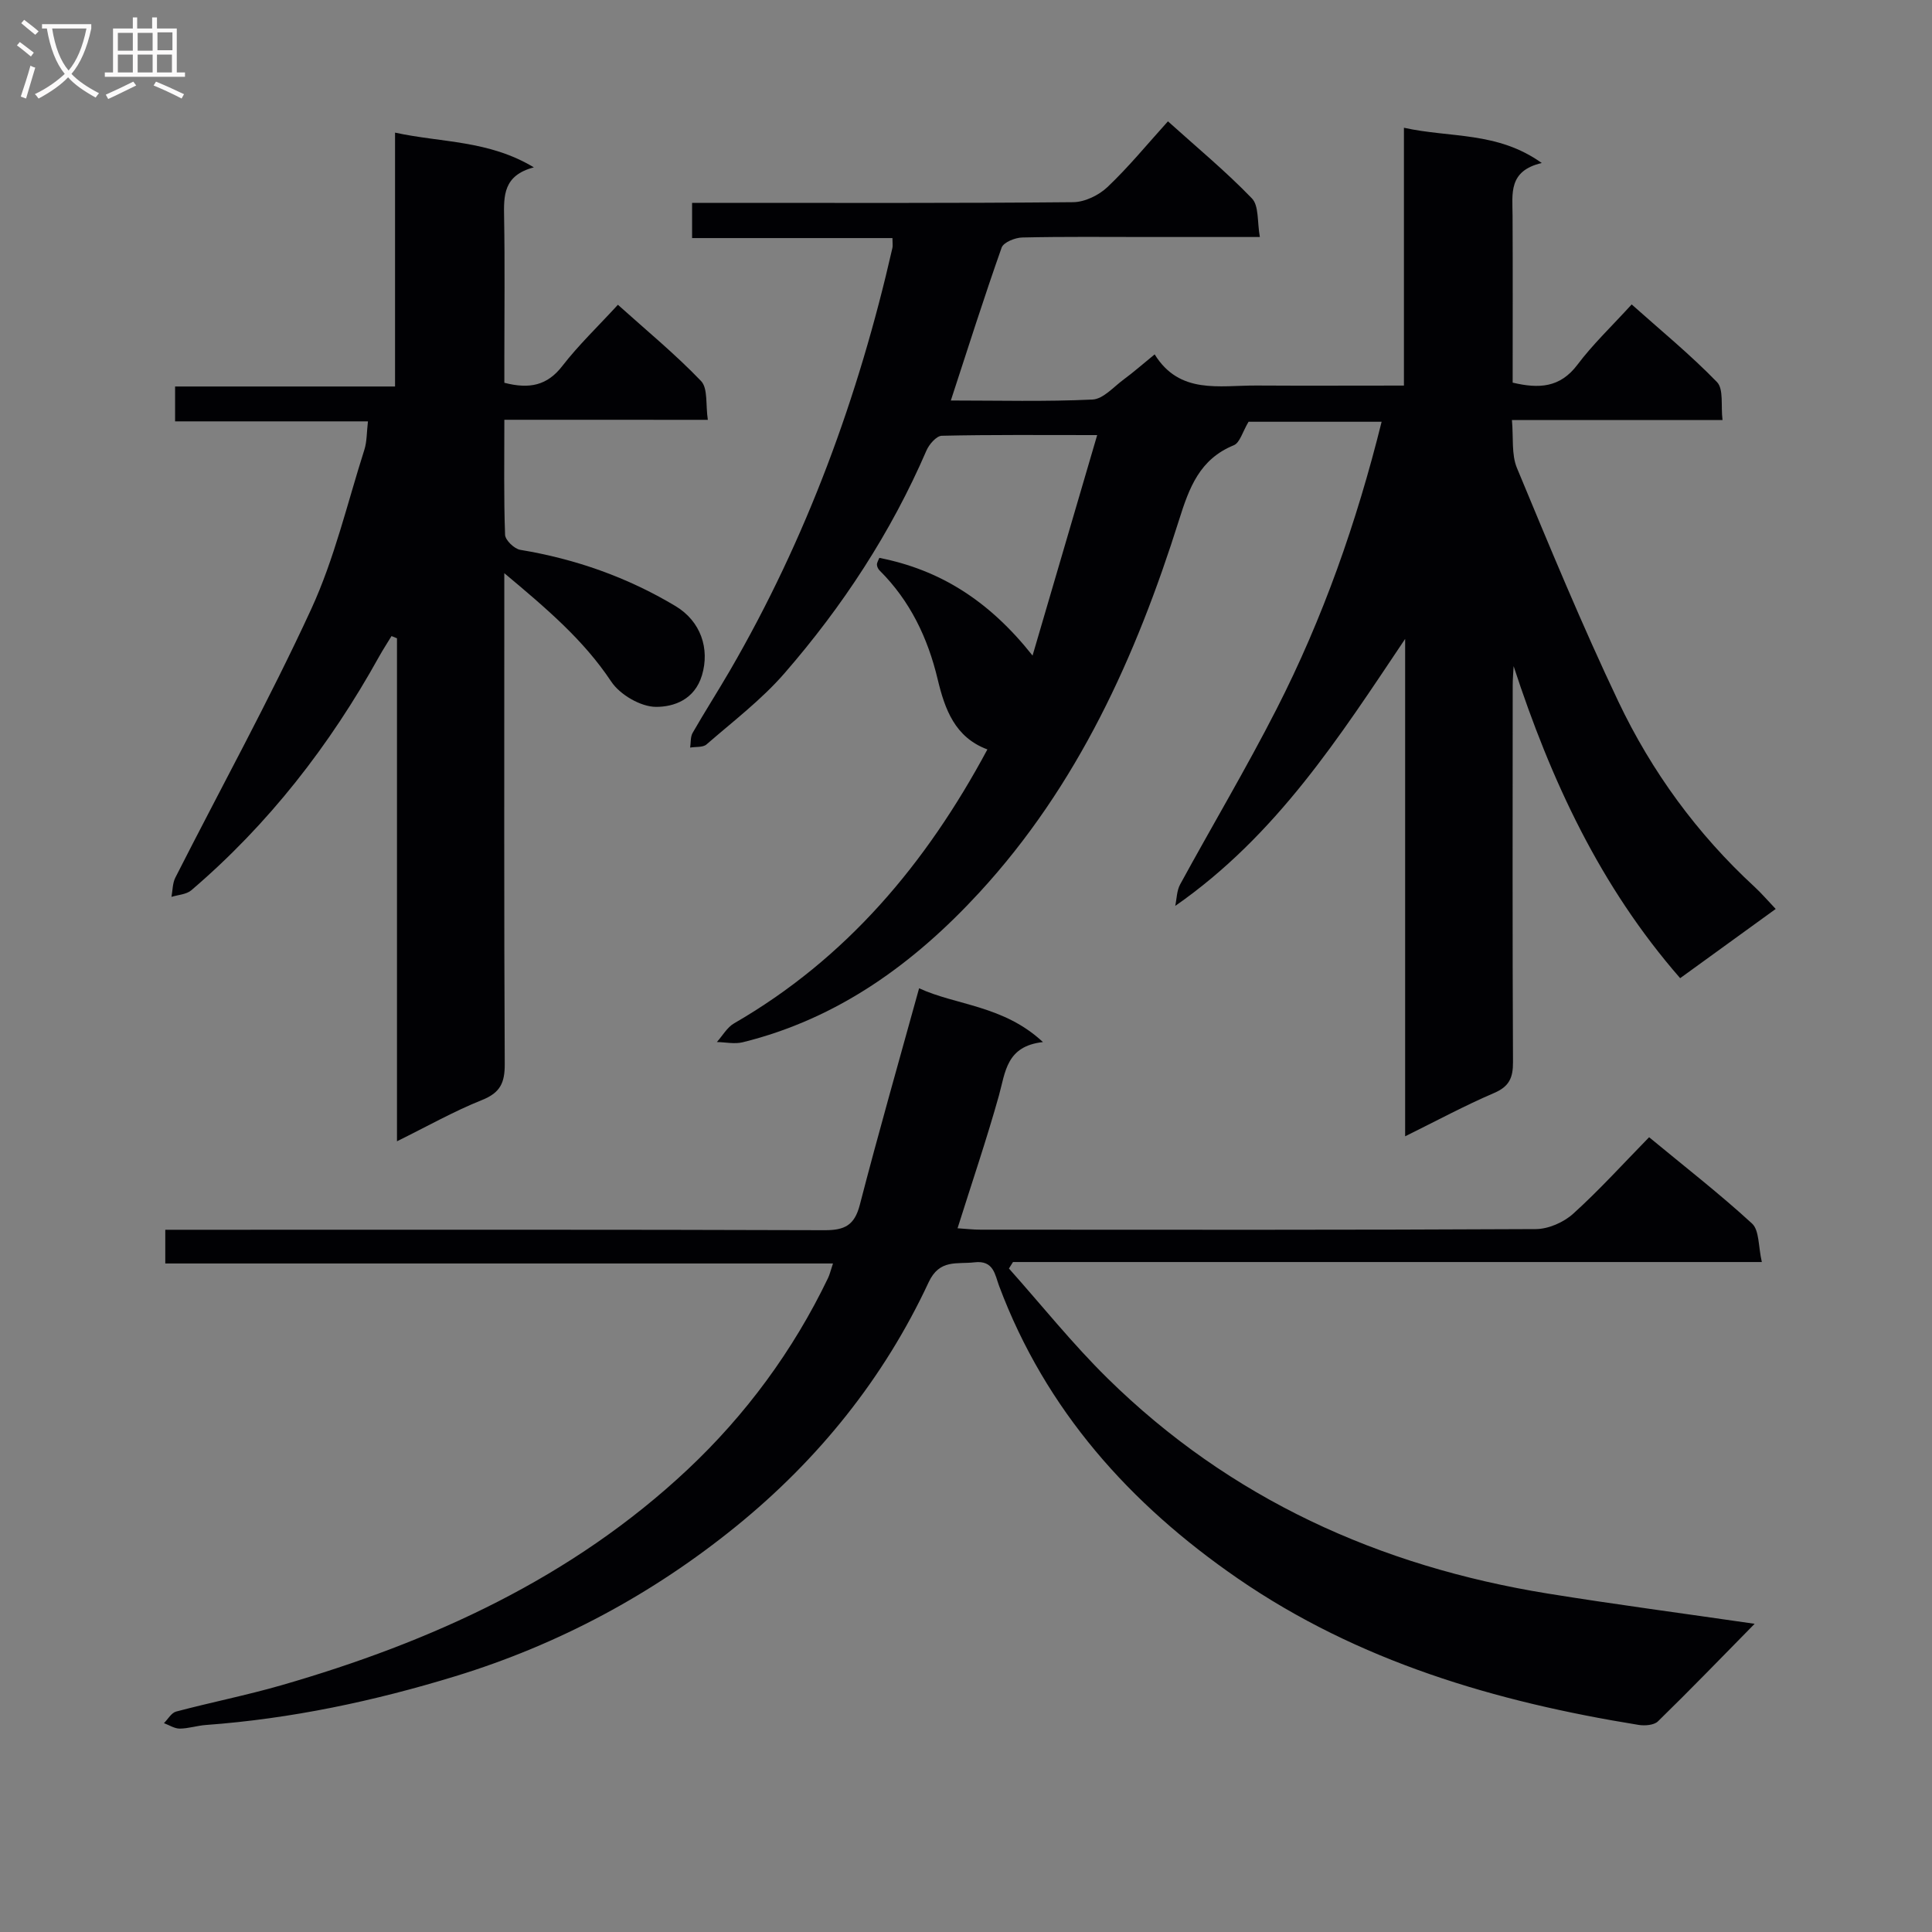 <svg enable-background="new 0 0 400 400" viewBox="0 0 400 400" xmlns="http://www.w3.org/2000/svg"><rect x="0" y="0" width="400" height="400" fill="#808080" stroke="none"/><g fill="#010104"><path d="m260.84 49.07c-8.29 0-15.75 0-23.21 0-8.66 0-17.33-.1-25.99.1-1.48.03-3.87 1-4.26 2.09-3.64 10.3-6.95 20.72-10.52 31.66 9.85 0 19.61.26 29.34-.2 2.22-.11 4.38-2.64 6.48-4.18 2-1.47 3.86-3.12 6.38-5.17 5.16 8.35 13.39 6.41 21.06 6.45 9.98.06 19.97.01 30.55.01 0-17.65 0-35.03 0-53.38 9.68 2.14 19.34.73 28.54 7.3-6.96 1.61-6.07 6.36-6.05 10.84.06 11.48.02 22.95.02 34.63 5.42 1.28 9.8 1.09 13.42-3.72 3.18-4.23 7.08-7.93 11.22-12.47 6.05 5.4 12.18 10.42 17.66 16.07 1.42 1.46.78 4.91 1.15 7.87-14.71 0-28.66 0-43.6 0 .33 3.62-.13 7.12 1.04 9.93 6.74 16.23 13.46 32.5 21 48.36 6.9 14.5 16.31 27.41 28.21 38.37 1.43 1.32 2.7 2.82 4.36 4.56-6.77 4.91-13.17 9.55-19.78 14.33-16.61-19.03-26.76-40.99-34.48-64.6-.07 1.32-.19 2.65-.19 3.97-.01 25.99-.07 51.99.06 77.98.02 3.25-.76 5.08-3.93 6.43-6.06 2.6-11.88 5.74-18.4 8.96 0-34.85 0-68.92 0-102.98-13.58 20.24-26.58 40.64-47.6 55.28.32-1.5.31-3.17 1.02-4.46 6.6-12.11 13.67-23.98 19.94-36.26 9.61-18.82 16.59-38.65 21.77-59.52-9.91 0-19.35 0-27.55 0-1.24 2.07-1.79 4.34-3.05 4.86-7.09 2.9-9.23 8.77-11.35 15.5-8.9 28.26-20.96 54.97-41.33 77.1-13.53 14.69-29.24 26.13-49 31.01-1.68.41-3.56-.01-5.35-.05 1.18-1.31 2.12-3.04 3.57-3.87 23.22-13.41 39.72-33 52.44-56.71-6.73-2.5-8.81-8.31-10.3-14.54-2.04-8.55-5.71-16.24-12.03-22.52-.3-.3-.54-.81-.54-1.21.01-.47.32-.93.5-1.39 12.56 2.48 22.72 8.86 31.72 20.23 4.62-15.77 8.9-30.34 13.38-45.65-11.57 0-21.88-.1-32.18.14-1.1.03-2.62 1.78-3.17 3.06-7.32 16.95-17.33 32.23-29.38 46.1-4.75 5.47-10.65 9.96-16.16 14.75-.75.65-2.23.45-3.38.65.16-1.03.03-2.22.52-3.06 2.48-4.32 5.17-8.52 7.68-12.83 15.9-27.38 26.66-56.74 33.67-87.54.11-.47.01-.99.01-2.06-13.77 0-27.47 0-41.48 0 0-2.63 0-4.68 0-7.29h5.41c24.49 0 48.99.09 73.48-.14 2.42-.02 5.33-1.44 7.12-3.14 4.33-4.1 8.13-8.75 12.51-13.6 5.97 5.38 11.98 10.35 17.36 15.93 1.51 1.53 1.1 4.87 1.67 8.02z"/><path d="m363.28 336.19c-6.91 7.03-13.37 13.71-20.02 20.2-.82.8-2.73.94-4.02.73-29.62-4.79-58.03-13.13-83.02-30.35-22.24-15.33-39.73-34.79-49.37-60.54-.86-2.29-1.1-5.35-5.09-4.88-3.65.43-7.23-.73-9.5 4.14-9.28 19.91-22.87 36.73-39.83 50.5-17.29 14.04-36.73 24.49-58.14 31.05-16.87 5.17-34.04 8.81-51.67 10.1-1.81.13-3.61.74-5.41.75-1.09 0-2.18-.73-3.27-1.13.84-.83 1.54-2.14 2.53-2.4 7.22-1.91 14.56-3.37 21.73-5.43 31.18-8.99 60.26-22.24 84.16-44.68 12.02-11.29 21.85-24.61 29.07-39.63.35-.72.52-1.52 1.03-3.03-46.27 0-92.12 0-138.24 0 0-2.59 0-4.49 0-6.98h6.06c43.49 0 86.97-.06 130.46.09 4.14.01 6.17-1.01 7.27-5.23 3.85-14.89 8.09-29.68 12.28-44.86 7.63 3.54 17.48 3.52 25.64 11.14-7.59.84-7.76 6.2-9.12 11.09-2.54 9.07-5.58 17.99-8.56 27.46 1.61.1 3.18.29 4.76.29 38.32.02 76.64.08 114.96-.12 2.62-.01 5.77-1.4 7.74-3.18 5.42-4.9 10.35-10.35 15.72-15.84 7.38 6.1 14.6 11.71 21.31 17.87 1.53 1.41 1.28 4.74 2.03 7.97-52.3 0-103.67 0-155.04 0-.28.45-.56.9-.84 1.34 6.77 7.59 13.15 15.59 20.39 22.71 25.38 24.97 56.3 38.94 91.17 44.59 14.06 2.27 28.21 4.13 42.83 6.26z"/><path d="m104.42 86.91c0 8.54-.13 16.18.15 23.81.04 1.12 1.92 2.92 3.15 3.12 11.44 1.89 22.15 5.67 32.1 11.62 5.32 3.18 7.14 8.89 5.52 14.33-1.52 5.1-5.86 6.57-9.52 6.56-3.17-.01-7.47-2.52-9.28-5.25-5.72-8.6-13.29-15.03-22.13-22.43v7.19c0 31.49-.07 62.97.09 94.46.02 3.85-.93 5.92-4.69 7.42-5.83 2.33-11.34 5.45-17.62 8.55 0-35.13 0-69.63 0-104.14-.38-.15-.75-.31-1.13-.46-.86 1.43-1.78 2.82-2.59 4.28-10.18 18.35-22.87 34.69-38.86 48.35-1.02.87-2.73.94-4.11 1.37.25-1.34.21-2.83.81-4 9.39-18.51 19.43-36.72 28.11-55.55 4.83-10.48 7.49-21.96 11.02-33.03.54-1.7.47-3.59.74-5.87-13.36 0-26.45 0-39.93 0 0-2.49 0-4.55 0-7.22h45.54c0-17.65 0-34.71 0-52.56 9.74 2.11 19.34 1.54 28.74 7.19-6.36 1.66-6.24 5.9-6.16 10.4.17 9.66.05 19.32.05 28.99v5.21c5.22 1.35 8.88.56 12-3.47 3.34-4.32 7.34-8.14 11.51-12.68 5.87 5.28 11.87 10.21 17.21 15.78 1.46 1.52.93 4.93 1.41 8.04-14.23-.01-27.83-.01-42.13-.01z"/></g><path d="m6.4 11.7c-1-.8-1.9-1.6-2.9-2.3l.6-.7c.9.7 1.9 1.4 2.9 2.2zm-2.1 8.3c.7-2.1 1.4-4.2 2-6.4.2.1.6.3 1 .4-.7 2.3-1.3 4.4-1.9 6.4zm3-12.8c-1.1-.9-2.1-1.7-2.9-2.4l.6-.7c1 .8 2 1.5 3 2.4zm1.4-1.3v-.9h10.2v.9c-.9 4.2-2.3 7.3-4.1 9.4 1.3 1.4 3.2 2.7 5.7 4-.2.2-.4.5-.7.9-2.5-1.4-4.4-2.7-5.7-4.2-1.4 1.5-3.5 3-6.1 4.4 0 0 0 0-.1-.1-.3-.4-.5-.7-.7-.8 2.7-1.3 4.7-2.8 6.2-4.2-1.8-2.2-3-5.3-3.7-9.4zm9.2 0h-7.1c.6 3.8 1.7 6.7 3.4 8.7 1.7-2 2.9-4.8 3.7-8.7z" fill="#fbfafa"/><path d="m31.6 3.6h.9v2.3h4.1v9.1h1.7v.9h-16.6v-.9h1.7v-9.1h4.1v-2.3h.9v2.3h3.1v-2.3zm-4 13.3.6.8c-1.9.9-3.8 1.9-5.8 2.8-.2-.3-.3-.6-.5-.9 2-.9 3.9-1.8 5.7-2.7zm-3.2-10.1v3.7h3.1v-3.7zm0 4.5v3.7h3.1v-3.7zm4.1-4.5v3.7h3.1v-3.7zm0 4.5v3.7h3.1v-3.7zm9.1 9.1c-2.1-1.1-4.1-2-5.8-2.7l.5-.8c2.2.9 4.1 1.8 5.8 2.6zm-1.9-13.7h-3.1v3.7h3.1v-3.6zm-3.2 4.6v3.7h3.1v-3.7z" fill="#fbfafa"/></svg>